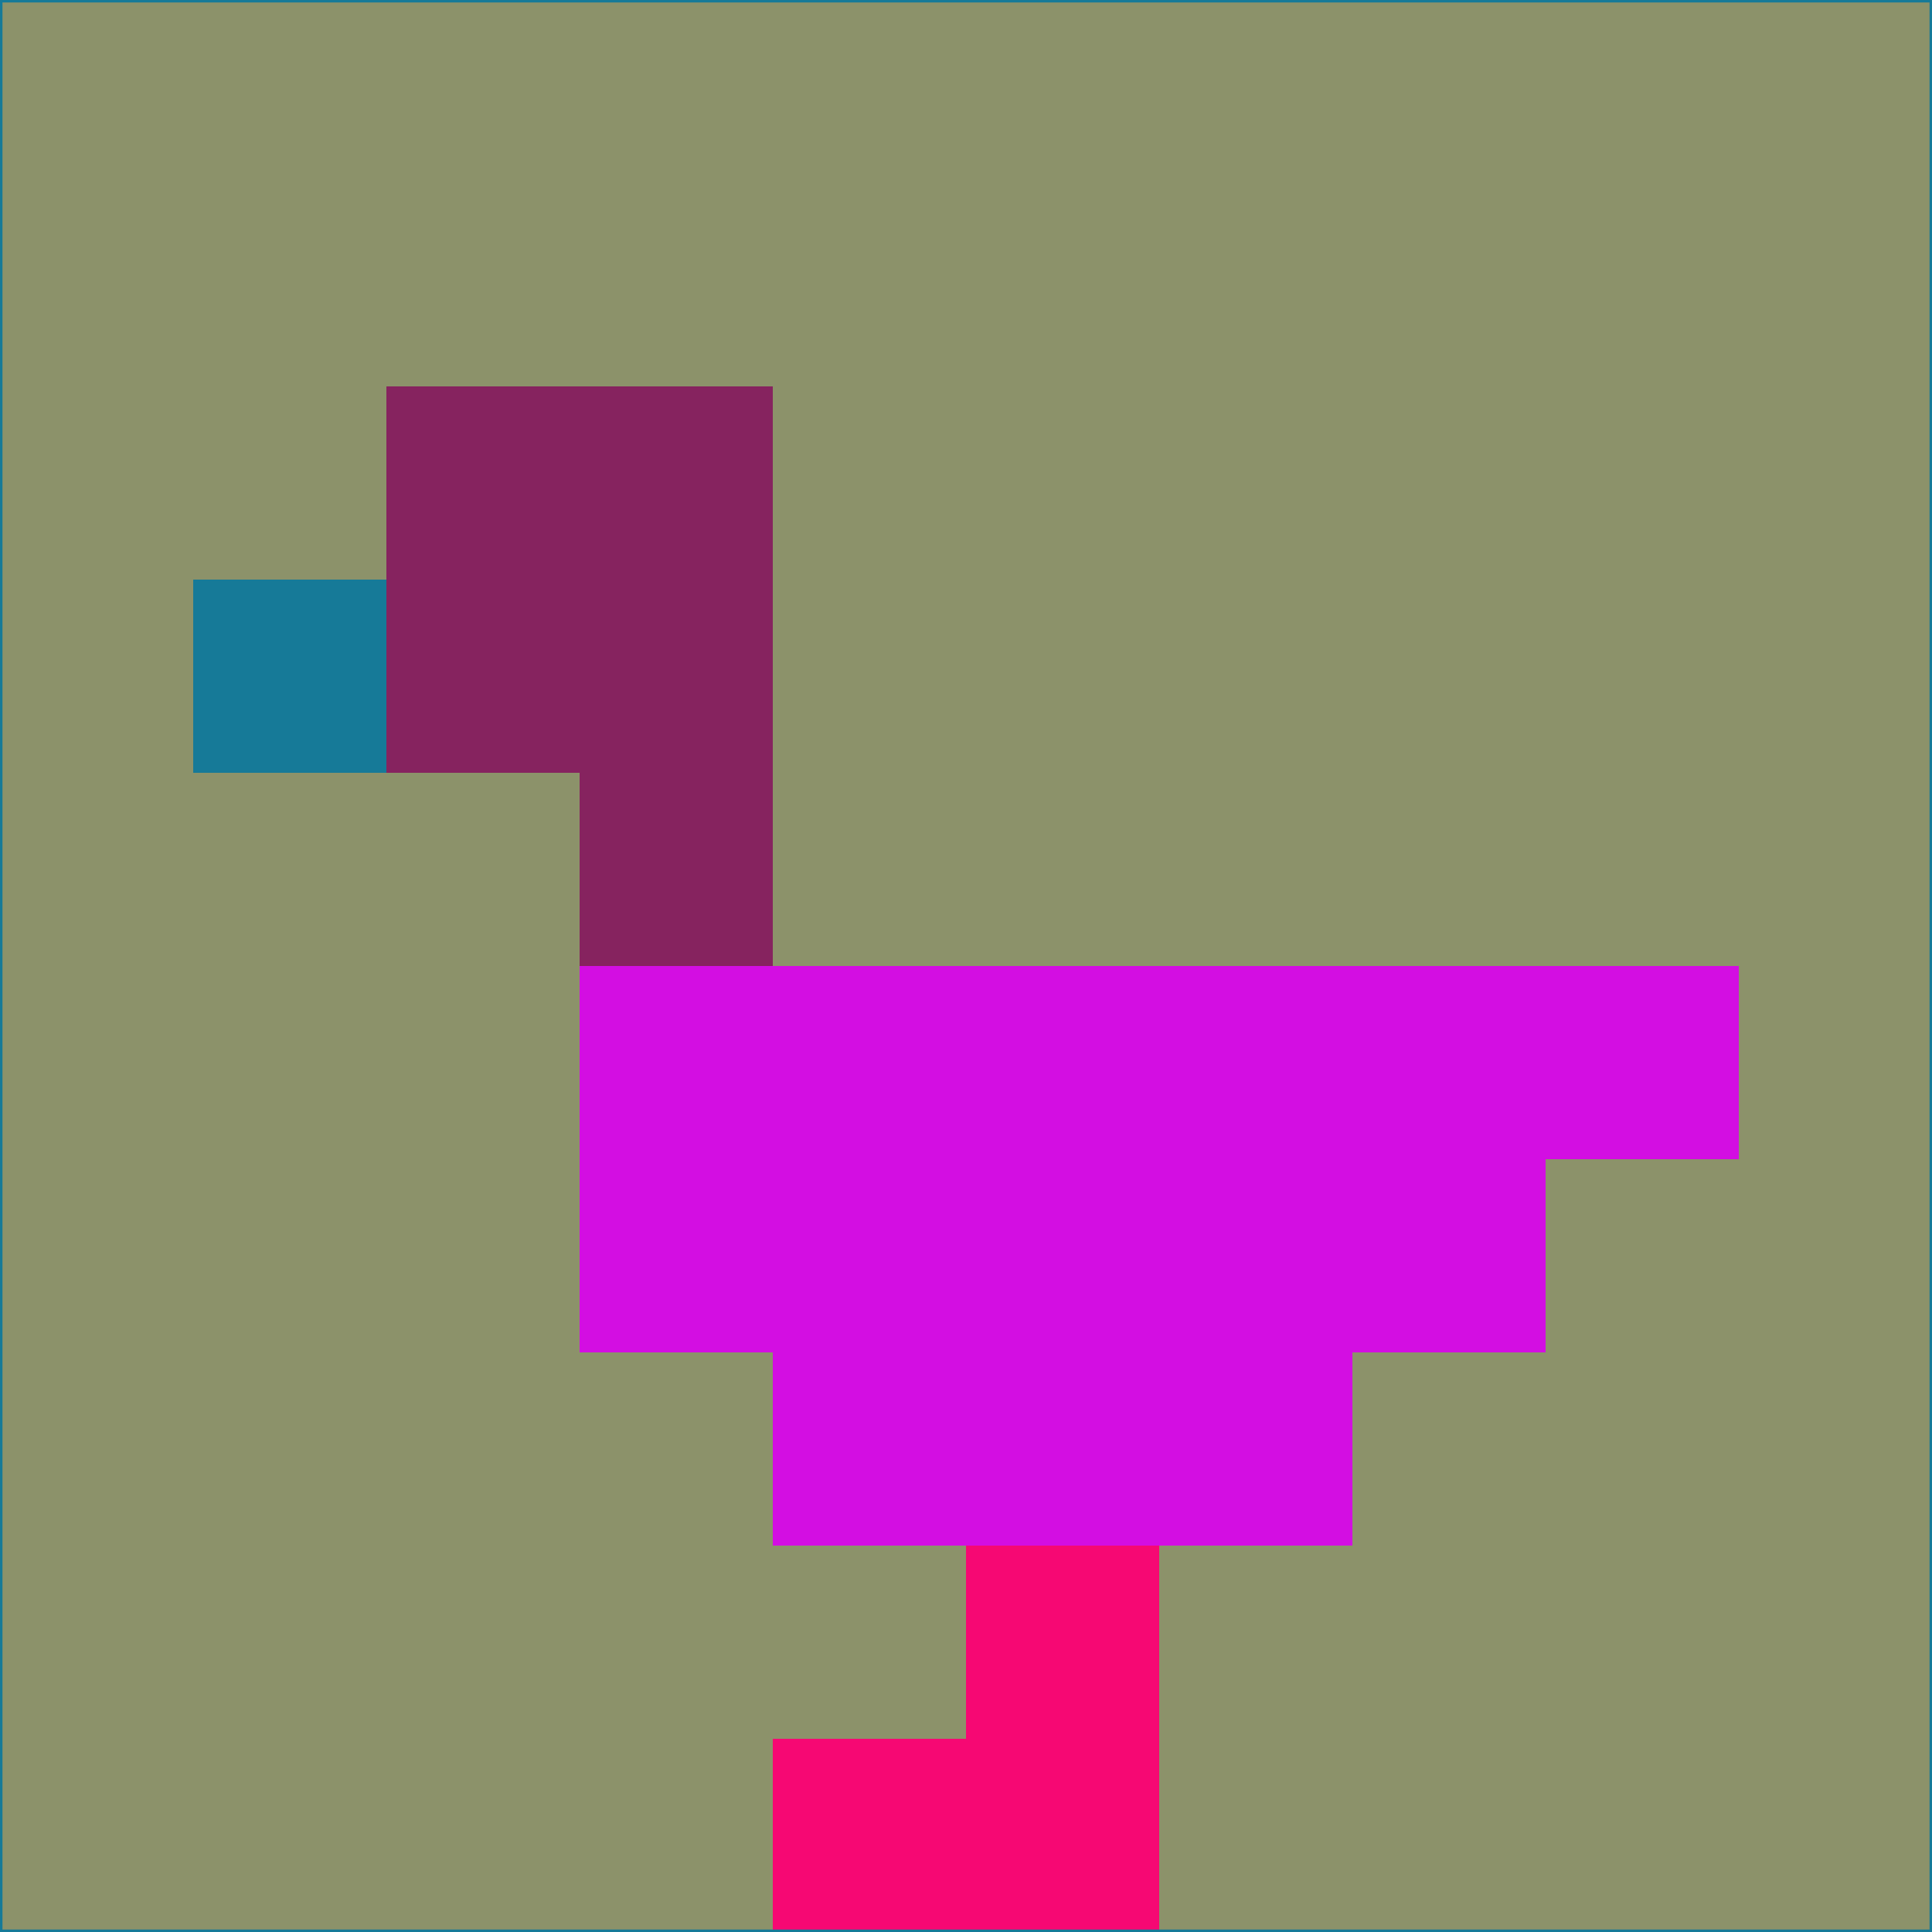 <svg xmlns="http://www.w3.org/2000/svg" version="1.1" width="785" height="785">
  <title>'goose-pfp-694263' by Dmitri Cherniak (Cyberpunk Edition)</title>
  <desc>
    seed=880937
    backgroundColor=#8c926a
    padding=20
    innerPadding=0
    timeout=500
    dimension=1
    border=false
    Save=function(){return n.handleSave()}
    frame=12

    Rendered at 2024-09-15T22:37:00.404Z
    Generated in 1ms
    Modified for Cyberpunk theme with new color scheme
  </desc>
  <defs/>
  <rect width="100%" height="100%" fill="#8c926a"/>
  <g>
    <g id="0-0">
      <rect x="0" y="0" height="785" width="785" fill="#8c926a"/>
      <g>
        <!-- Neon blue -->
        <rect id="0-0-2-2-2-2" x="157" y="157" width="157" height="157" fill="#86235f"/>
        <rect id="0-0-3-2-1-4" x="235.5" y="157" width="78.5" height="314" fill="#86235f"/>
        <!-- Electric purple -->
        <rect id="0-0-4-5-5-1" x="314" y="392.5" width="392.5" height="78.5" fill="#d30ee2"/>
        <rect id="0-0-3-5-5-2" x="235.5" y="392.5" width="392.5" height="157" fill="#d30ee2"/>
        <rect id="0-0-4-5-3-3" x="314" y="392.5" width="235.5" height="235.5" fill="#d30ee2"/>
        <!-- Neon pink -->
        <rect id="0-0-1-3-1-1" x="78.5" y="235.5" width="78.5" height="78.5" fill="#167a98"/>
        <!-- Cyber yellow -->
        <rect id="0-0-5-8-1-2" x="392.5" y="628" width="78.5" height="157" fill="#f60873"/>
        <rect id="0-0-4-9-2-1" x="314" y="706.5" width="157" height="78.5" fill="#f60873"/>
      </g>
      <rect x="0" y="0" stroke="#167a98" stroke-width="2" height="785" width="785" fill="none"/>
    </g>
  </g>
  <script xmlns=""/>
</svg>